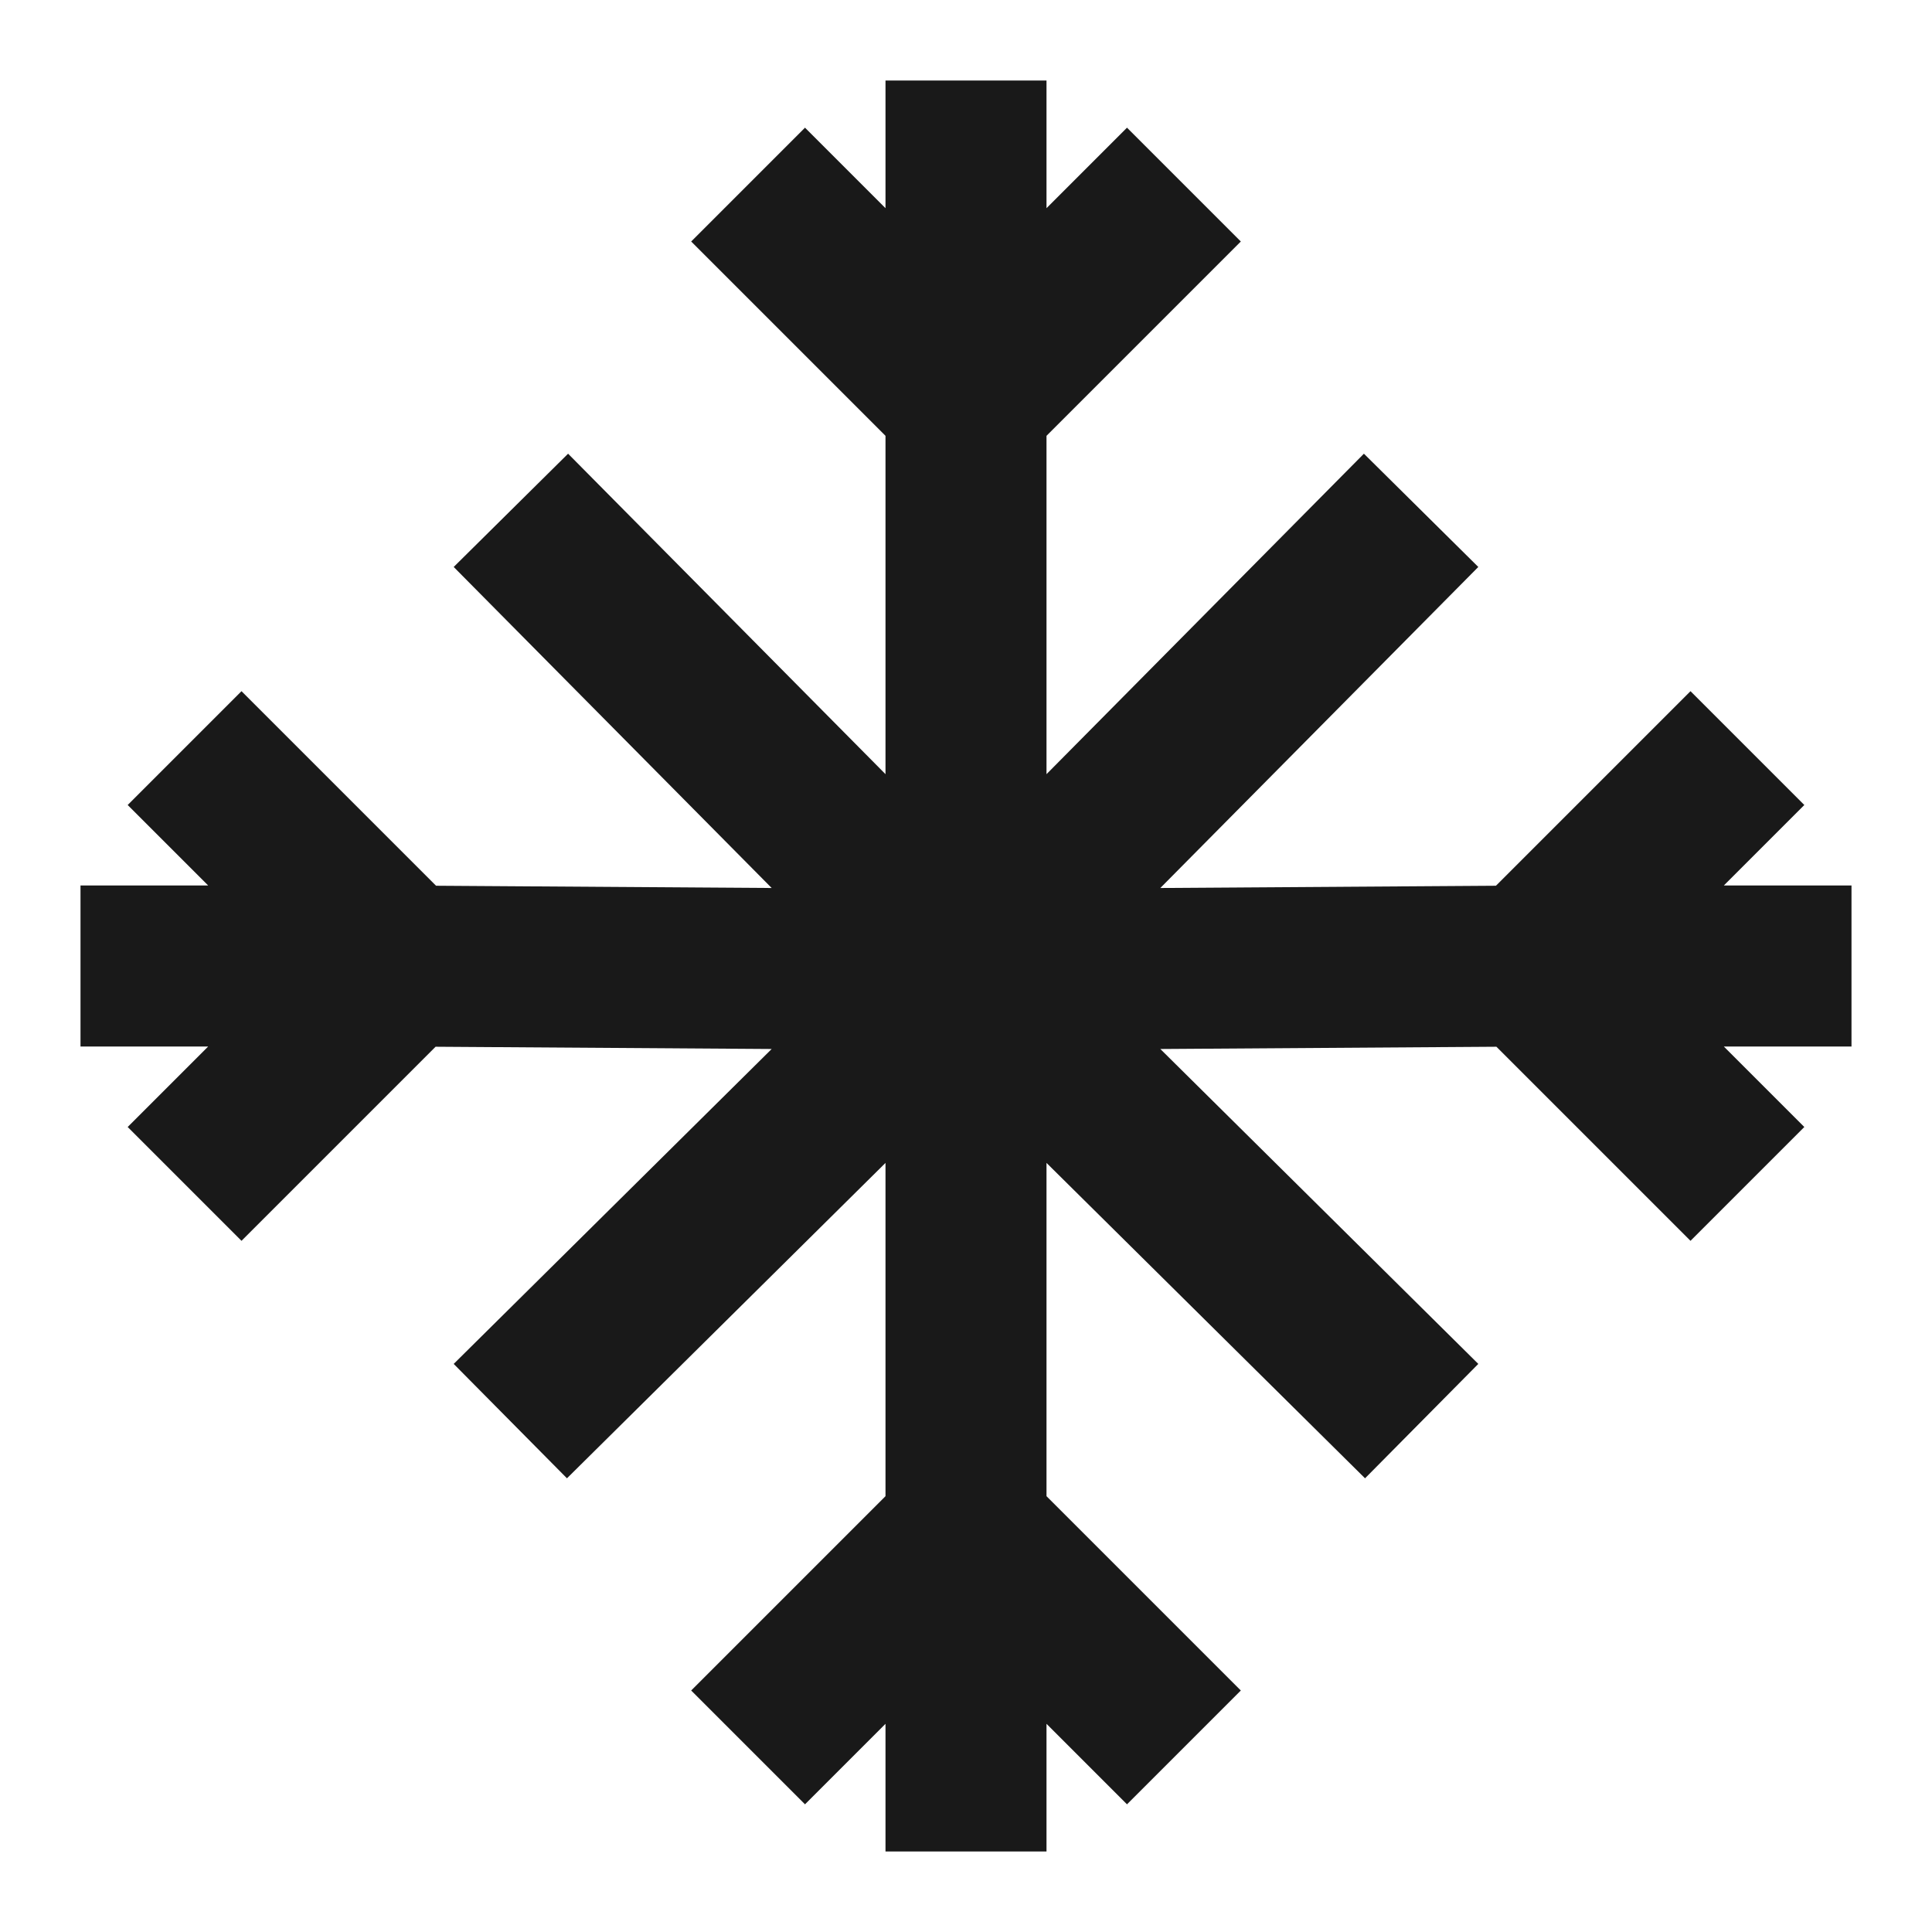 <svg width="24" height="24" viewBox="0 0 24 24" fill="none" xmlns="http://www.w3.org/2000/svg">
<path d="M13 1V2.586L14 1.586L15.414 3L13 5.414L13 9.617L16.943 5.636L18.364 7.043L14.414 11.031L18.583 11.003L21 8.586L22.414 10L21.414 11H23V13H21.414L22.414 14L21 15.414L18.589 13.003L14.414 13.031L18.364 16.943L16.957 18.364L13 14.446L13 18.586L15.414 21L14 22.414L13 21.414L13 23L11 23L11 21.414L10 22.414L8.586 21L11 18.586L11 14.446L7.043 18.364L5.636 16.943L9.586 13.031L5.411 13.003L3 15.414L1.586 14L2.586 13L1 13L1 11L2.586 11L1.586 10L3 8.586L5.417 11.003L9.586 11.031L5.636 7.043L7.057 5.636L11 9.617L11 5.414L8.586 3L10 1.586L11 2.586V1L13 1Z" fill="black" fill-opacity="0.9" style="fill:black;fill-opacity:0.9;"/>
</svg>
